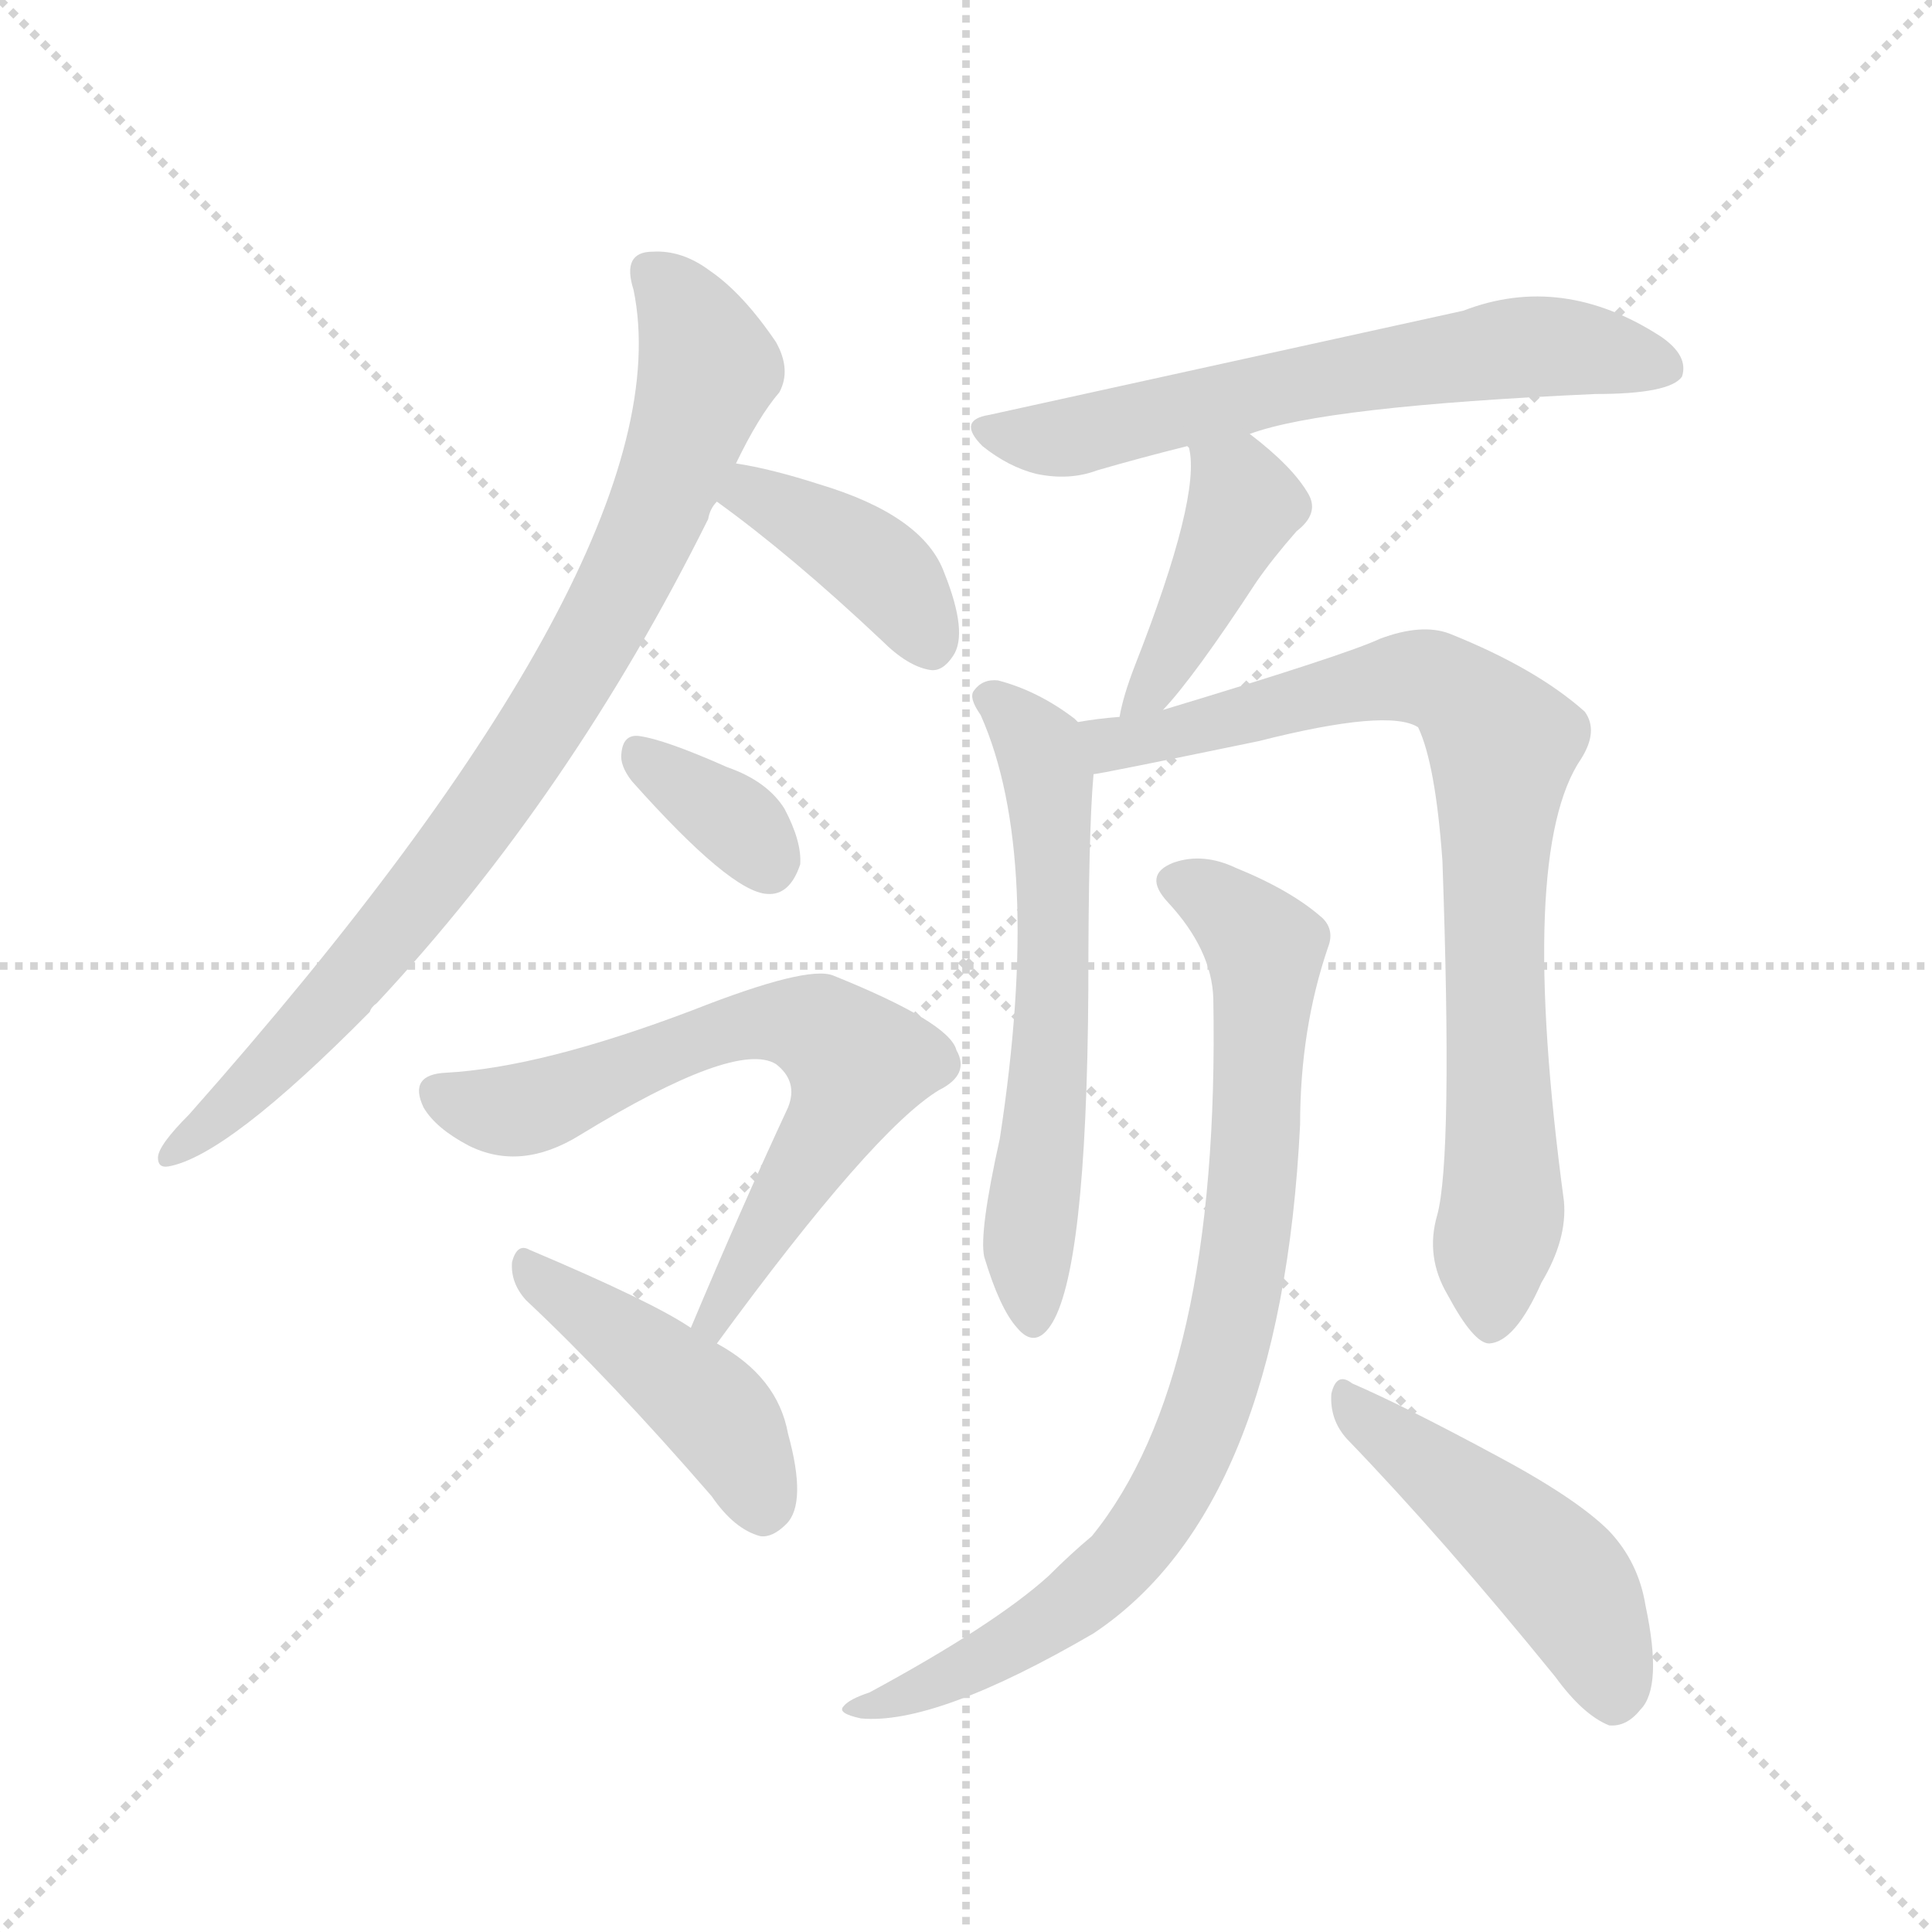 <svg version="1.1" viewBox="0 0 1024 1024" xmlns="http://www.w3.org/2000/svg">
  <g stroke="lightgray" stroke-dasharray="1,1" stroke-width="1" transform="scale(4, 4)">
    <line x1="0" y1="0" x2="256" y2="256"></line>
    <line x1="256" y1="0" x2="0" y2="256"></line>
    <line x1="128" y1="0" x2="128" y2="256"></line>
    <line x1="0" y1="128" x2="256" y2="128"></line>
  </g>
  <g transform="scale(0.92, -0.92) translate(60, -900)">
    <style type="text/css">
      
        @keyframes keyframes0 {
          from {
            stroke: blue;
            stroke-dashoffset: 876;
            stroke-width: 128;
          }
          74% {
            animation-timing-function: step-end;
            stroke: blue;
            stroke-dashoffset: 0;
            stroke-width: 128;
          }
          to {
            stroke: black;
            stroke-width: 1024;
          }
        }
        #make-me-a-hanzi-animation-0 {
          animation: keyframes0 0.963s both;
          animation-delay: 0s;
          animation-timing-function: linear;
        }
      
        @keyframes keyframes1 {
          from {
            stroke: blue;
            stroke-dashoffset: 405;
            stroke-width: 128;
          }
          57% {
            animation-timing-function: step-end;
            stroke: blue;
            stroke-dashoffset: 0;
            stroke-width: 128;
          }
          to {
            stroke: black;
            stroke-width: 1024;
          }
        }
        #make-me-a-hanzi-animation-1 {
          animation: keyframes1 0.58s both;
          animation-delay: 0.963s;
          animation-timing-function: linear;
        }
      
        @keyframes keyframes2 {
          from {
            stroke: blue;
            stroke-dashoffset: 352;
            stroke-width: 128;
          }
          53% {
            animation-timing-function: step-end;
            stroke: blue;
            stroke-dashoffset: 0;
            stroke-width: 128;
          }
          to {
            stroke: black;
            stroke-width: 1024;
          }
        }
        #make-me-a-hanzi-animation-2 {
          animation: keyframes2 0.536s both;
          animation-delay: 1.542s;
          animation-timing-function: linear;
        }
      
        @keyframes keyframes3 {
          from {
            stroke: blue;
            stroke-dashoffset: 690;
            stroke-width: 128;
          }
          69% {
            animation-timing-function: step-end;
            stroke: blue;
            stroke-dashoffset: 0;
            stroke-width: 128;
          }
          to {
            stroke: black;
            stroke-width: 1024;
          }
        }
        #make-me-a-hanzi-animation-3 {
          animation: keyframes3 0.812s both;
          animation-delay: 2.079s;
          animation-timing-function: linear;
        }
      
        @keyframes keyframes4 {
          from {
            stroke: blue;
            stroke-dashoffset: 453;
            stroke-width: 128;
          }
          60% {
            animation-timing-function: step-end;
            stroke: blue;
            stroke-dashoffset: 0;
            stroke-width: 128;
          }
          to {
            stroke: black;
            stroke-width: 1024;
          }
        }
        #make-me-a-hanzi-animation-4 {
          animation: keyframes4 0.619s both;
          animation-delay: 2.89s;
          animation-timing-function: linear;
        }
      
        @keyframes keyframes5 {
          from {
            stroke: blue;
            stroke-dashoffset: 655;
            stroke-width: 128;
          }
          68% {
            animation-timing-function: step-end;
            stroke: blue;
            stroke-dashoffset: 0;
            stroke-width: 128;
          }
          to {
            stroke: black;
            stroke-width: 1024;
          }
        }
        #make-me-a-hanzi-animation-5 {
          animation: keyframes5 0.783s both;
          animation-delay: 3.509s;
          animation-timing-function: linear;
        }
      
        @keyframes keyframes6 {
          from {
            stroke: blue;
            stroke-dashoffset: 430;
            stroke-width: 128;
          }
          58% {
            animation-timing-function: step-end;
            stroke: blue;
            stroke-dashoffset: 0;
            stroke-width: 128;
          }
          to {
            stroke: black;
            stroke-width: 1024;
          }
        }
        #make-me-a-hanzi-animation-6 {
          animation: keyframes6 0.6s both;
          animation-delay: 4.292s;
          animation-timing-function: linear;
        }
      
        @keyframes keyframes7 {
          from {
            stroke: blue;
            stroke-dashoffset: 626;
            stroke-width: 128;
          }
          67% {
            animation-timing-function: step-end;
            stroke: blue;
            stroke-dashoffset: 0;
            stroke-width: 128;
          }
          to {
            stroke: black;
            stroke-width: 1024;
          }
        }
        #make-me-a-hanzi-animation-7 {
          animation: keyframes7 0.759s both;
          animation-delay: 4.892s;
          animation-timing-function: linear;
        }
      
        @keyframes keyframes8 {
          from {
            stroke: blue;
            stroke-dashoffset: 850;
            stroke-width: 128;
          }
          73% {
            animation-timing-function: step-end;
            stroke: blue;
            stroke-dashoffset: 0;
            stroke-width: 128;
          }
          to {
            stroke: black;
            stroke-width: 1024;
          }
        }
        #make-me-a-hanzi-animation-8 {
          animation: keyframes8 0.942s both;
          animation-delay: 5.652s;
          animation-timing-function: linear;
        }
      
        @keyframes keyframes9 {
          from {
            stroke: blue;
            stroke-dashoffset: 868;
            stroke-width: 128;
          }
          74% {
            animation-timing-function: step-end;
            stroke: blue;
            stroke-dashoffset: 0;
            stroke-width: 128;
          }
          to {
            stroke: black;
            stroke-width: 1024;
          }
        }
        #make-me-a-hanzi-animation-9 {
          animation: keyframes9 0.956s both;
          animation-delay: 6.593s;
          animation-timing-function: linear;
        }
      
        @keyframes keyframes10 {
          from {
            stroke: blue;
            stroke-dashoffset: 491;
            stroke-width: 128;
          }
          62% {
            animation-timing-function: step-end;
            stroke: blue;
            stroke-dashoffset: 0;
            stroke-width: 128;
          }
          to {
            stroke: black;
            stroke-width: 1024;
          }
        }
        #make-me-a-hanzi-animation-10 {
          animation: keyframes10 0.65s both;
          animation-delay: 7.55s;
          animation-timing-function: linear;
        }
      
    </style>
    
      <path d="M 364 633 Q 377 660 389 674 Q 396 687 387 703 Q 368 731 349 744 Q 333 756 316 755 Q 298 755 305 733 Q 336 582 49 258 Q 31 240 31 233 Q 31 227 37 228 Q 71 234 153 317 Q 154 320 157 322 Q 269 442 348 601 Q 349 607 353 611 L 364 633 Z" fill="lightgray"></path>
    
      <path d="M 353 611 Q 396 580 448 531 Q 463 516 476 514 Q 483 513 489 522 Q 498 535 484 570 Q 472 603 412 621 Q 384 630 364 633 C 334 638 329 629 353 611 Z" fill="lightgray"></path>
    
      <path d="M 304 450 Q 361 386 382 385 Q 395 384 401 402 Q 402 415 392 434 Q 382 450 359 458 Q 323 474 308 476 Q 299 477 298 466 Q 297 459 304 450 Z" fill="lightgray"></path>
    
      <path d="M 353 126 Q 443 249 481 272 Q 499 281 491 295 Q 487 311 420 338 Q 405 344 339 318 Q 252 285 197 282 Q 175 281 184 262 Q 191 250 210 240 Q 240 225 274 246 Q 364 301 387 287 Q 400 277 394 262 Q 367 204 338 135 C 326 107 335 102 353 126 Z" fill="lightgray"></path>
    
      <path d="M 338 135 Q 316 150 245 180 Q 238 184 235 173 Q 234 161 243 151 Q 292 105 350 38 Q 363 19 378 15 Q 385 14 393 22 Q 405 34 394 74 Q 388 107 353 126 L 338 135 Z" fill="lightgray"></path>
    
      <path d="M 660 650 Q 703 666 859 673 Q 902 673 909 683 Q 913 695 897 706 Q 840 743 783 721 L 510 661 Q 491 658 506 643 Q 521 631 537 627 Q 556 623 572 629 Q 596 636 624 643 L 660 650 Z" fill="lightgray"></path>
    
      <path d="M 610 491 Q 628 510 664 565 Q 673 578 687 594 Q 700 604 694 615 Q 685 631 660 650 C 636 668 615 672 624 643 L 625 642 Q 632 614 594 517 Q 587 499 585 487 C 579 458 590 469 610 491 Z" fill="lightgray"></path>
    
      <path d="M 561 484 L 559 486 Q 538 502 515 508 Q 506 509 501 502 Q 498 498 505 488 Q 541 407 516 244 Q 504 190 507 176 Q 516 146 526 135 Q 536 123 545 136 Q 566 166 567 330 Q 567 421 570 454 C 572 476 572 476 561 484 Z" fill="lightgray"></path>
    
      <path d="M 768 200 Q 761 176 774 154 Q 789 126 798 126 Q 813 127 828 161 Q 843 186 841 208 Q 814 409 851 463 Q 861 479 853 490 Q 825 515 775 535 Q 759 541 735 532 Q 716 523 610 491 L 585 487 Q 572 486 561 484 C 531 480 541 449 570 454 Q 573 454 665 473 Q 740 492 757 481 Q 767 460 771 404 Q 777 233 768 200 Z" fill="lightgray"></path>
    
      <path d="M 639 325 Q 643 106 569 15 Q 557 5 544 -8 Q 513 -36 441 -75 Q 429 -79 426 -83 Q 422 -87 436 -90 Q 479 -94 570 -41 Q 678 31 689 252 Q 689 307 705 354 Q 709 364 702 371 Q 684 387 652 400 Q 633 409 616 403 Q 598 396 613 380 Q 638 353 639 325 Z" fill="lightgray"></path>
    
      <path d="M 716 71 Q 771 14 836 -66 Q 852 -88 867 -94 Q 877 -95 885 -85 Q 898 -72 888 -25 Q 884 0 867 18 Q 848 37 801 62 Q 749 90 719 103 Q 710 110 707 97 Q 706 82 716 71 Z" fill="lightgray"></path>
    
    
      <clipPath id="make-me-a-hanzi-clip-0">
        <path d="M 364 633 Q 377 660 389 674 Q 396 687 387 703 Q 368 731 349 744 Q 333 756 316 755 Q 298 755 305 733 Q 336 582 49 258 Q 31 240 31 233 Q 31 227 37 228 Q 71 234 153 317 Q 154 320 157 322 Q 269 442 348 601 Q 349 607 353 611 L 364 633 Z"></path>
      </clipPath>
      <path clip-path="url(#make-me-a-hanzi-clip-0)" d="M 315 742 L 331 727 L 348 687 L 313 592 L 285 537 L 220 434 L 157 352 L 80 269 L 38 236" fill="none" id="make-me-a-hanzi-animation-0" stroke-dasharray="748 1496" stroke-linecap="round"></path>
    
      <clipPath id="make-me-a-hanzi-clip-1">
        <path d="M 353 611 Q 396 580 448 531 Q 463 516 476 514 Q 483 513 489 522 Q 498 535 484 570 Q 472 603 412 621 Q 384 630 364 633 C 334 638 329 629 353 611 Z"></path>
      </clipPath>
      <path clip-path="url(#make-me-a-hanzi-clip-1)" d="M 363 613 L 373 616 L 439 579 L 463 554 L 476 529" fill="none" id="make-me-a-hanzi-animation-1" stroke-dasharray="277 554" stroke-linecap="round"></path>
    
      <clipPath id="make-me-a-hanzi-clip-2">
        <path d="M 304 450 Q 361 386 382 385 Q 395 384 401 402 Q 402 415 392 434 Q 382 450 359 458 Q 323 474 308 476 Q 299 477 298 466 Q 297 459 304 450 Z"></path>
      </clipPath>
      <path clip-path="url(#make-me-a-hanzi-clip-2)" d="M 310 464 L 363 427 L 382 402" fill="none" id="make-me-a-hanzi-animation-2" stroke-dasharray="224 448" stroke-linecap="round"></path>
    
      <clipPath id="make-me-a-hanzi-clip-3">
        <path d="M 353 126 Q 443 249 481 272 Q 499 281 491 295 Q 487 311 420 338 Q 405 344 339 318 Q 252 285 197 282 Q 175 281 184 262 Q 191 250 210 240 Q 240 225 274 246 Q 364 301 387 287 Q 400 277 394 262 Q 367 204 338 135 C 326 107 335 102 353 126 Z"></path>
      </clipPath>
      <path clip-path="url(#make-me-a-hanzi-clip-3)" d="M 193 270 L 239 260 L 355 307 L 392 311 L 419 302 L 434 287 L 432 278 L 354 141 L 346 140" fill="none" id="make-me-a-hanzi-animation-3" stroke-dasharray="562 1124" stroke-linecap="round"></path>
    
      <clipPath id="make-me-a-hanzi-clip-4">
        <path d="M 338 135 Q 316 150 245 180 Q 238 184 235 173 Q 234 161 243 151 Q 292 105 350 38 Q 363 19 378 15 Q 385 14 393 22 Q 405 34 394 74 Q 388 107 353 126 L 338 135 Z"></path>
      </clipPath>
      <path clip-path="url(#make-me-a-hanzi-clip-4)" d="M 246 169 L 350 89 L 370 59 L 379 31" fill="none" id="make-me-a-hanzi-animation-4" stroke-dasharray="325 650" stroke-linecap="round"></path>
    
      <clipPath id="make-me-a-hanzi-clip-5">
        <path d="M 660 650 Q 703 666 859 673 Q 902 673 909 683 Q 913 695 897 706 Q 840 743 783 721 L 510 661 Q 491 658 506 643 Q 521 631 537 627 Q 556 623 572 629 Q 596 636 624 643 L 660 650 Z"></path>
      </clipPath>
      <path clip-path="url(#make-me-a-hanzi-clip-5)" d="M 508 652 L 561 649 L 688 679 L 820 700 L 901 688" fill="none" id="make-me-a-hanzi-animation-5" stroke-dasharray="527 1054" stroke-linecap="round"></path>
    
      <clipPath id="make-me-a-hanzi-clip-6">
        <path d="M 610 491 Q 628 510 664 565 Q 673 578 687 594 Q 700 604 694 615 Q 685 631 660 650 C 636 668 615 672 624 643 L 625 642 Q 632 614 594 517 Q 587 499 585 487 C 579 458 590 469 610 491 Z"></path>
      </clipPath>
      <path clip-path="url(#make-me-a-hanzi-clip-6)" d="M 632 639 L 657 609 L 609 512 L 590 493" fill="none" id="make-me-a-hanzi-animation-6" stroke-dasharray="302 604" stroke-linecap="round"></path>
    
      <clipPath id="make-me-a-hanzi-clip-7">
        <path d="M 561 484 L 559 486 Q 538 502 515 508 Q 506 509 501 502 Q 498 498 505 488 Q 541 407 516 244 Q 504 190 507 176 Q 516 146 526 135 Q 536 123 545 136 Q 566 166 567 330 Q 567 421 570 454 C 572 476 572 476 561 484 Z"></path>
      </clipPath>
      <path clip-path="url(#make-me-a-hanzi-clip-7)" d="M 511 497 L 532 478 L 544 451 L 548 341 L 532 182 L 535 140" fill="none" id="make-me-a-hanzi-animation-7" stroke-dasharray="498 996" stroke-linecap="round"></path>
    
      <clipPath id="make-me-a-hanzi-clip-8">
        <path d="M 768 200 Q 761 176 774 154 Q 789 126 798 126 Q 813 127 828 161 Q 843 186 841 208 Q 814 409 851 463 Q 861 479 853 490 Q 825 515 775 535 Q 759 541 735 532 Q 716 523 610 491 L 585 487 Q 572 486 561 484 C 531 480 541 449 570 454 Q 573 454 665 473 Q 740 492 757 481 Q 767 460 771 404 Q 777 233 768 200 Z"></path>
      </clipPath>
      <path clip-path="url(#make-me-a-hanzi-clip-8)" d="M 568 478 L 581 471 L 608 475 L 684 497 L 759 510 L 785 497 L 804 474 L 800 344 L 806 214 L 799 137" fill="none" id="make-me-a-hanzi-animation-8" stroke-dasharray="722 1444" stroke-linecap="round"></path>
    
      <clipPath id="make-me-a-hanzi-clip-9">
        <path d="M 639 325 Q 643 106 569 15 Q 557 5 544 -8 Q 513 -36 441 -75 Q 429 -79 426 -83 Q 422 -87 436 -90 Q 479 -94 570 -41 Q 678 31 689 252 Q 689 307 705 354 Q 709 364 702 371 Q 684 387 652 400 Q 633 409 616 403 Q 598 396 613 380 Q 638 353 639 325 Z"></path>
      </clipPath>
      <path clip-path="url(#make-me-a-hanzi-clip-9)" d="M 618 391 L 639 382 L 669 353 L 661 202 L 648 130 L 629 71 L 604 23 L 551 -30 L 486 -67 L 432 -85" fill="none" id="make-me-a-hanzi-animation-9" stroke-dasharray="740 1480" stroke-linecap="round"></path>
    
      <clipPath id="make-me-a-hanzi-clip-10">
        <path d="M 716 71 Q 771 14 836 -66 Q 852 -88 867 -94 Q 877 -95 885 -85 Q 898 -72 888 -25 Q 884 0 867 18 Q 848 37 801 62 Q 749 90 719 103 Q 710 110 707 97 Q 706 82 716 71 Z"></path>
      </clipPath>
      <path clip-path="url(#make-me-a-hanzi-clip-10)" d="M 717 91 L 842 -12 L 858 -41 L 869 -79" fill="none" id="make-me-a-hanzi-animation-10" stroke-dasharray="363 726" stroke-linecap="round"></path>
    
  </g>
</svg>